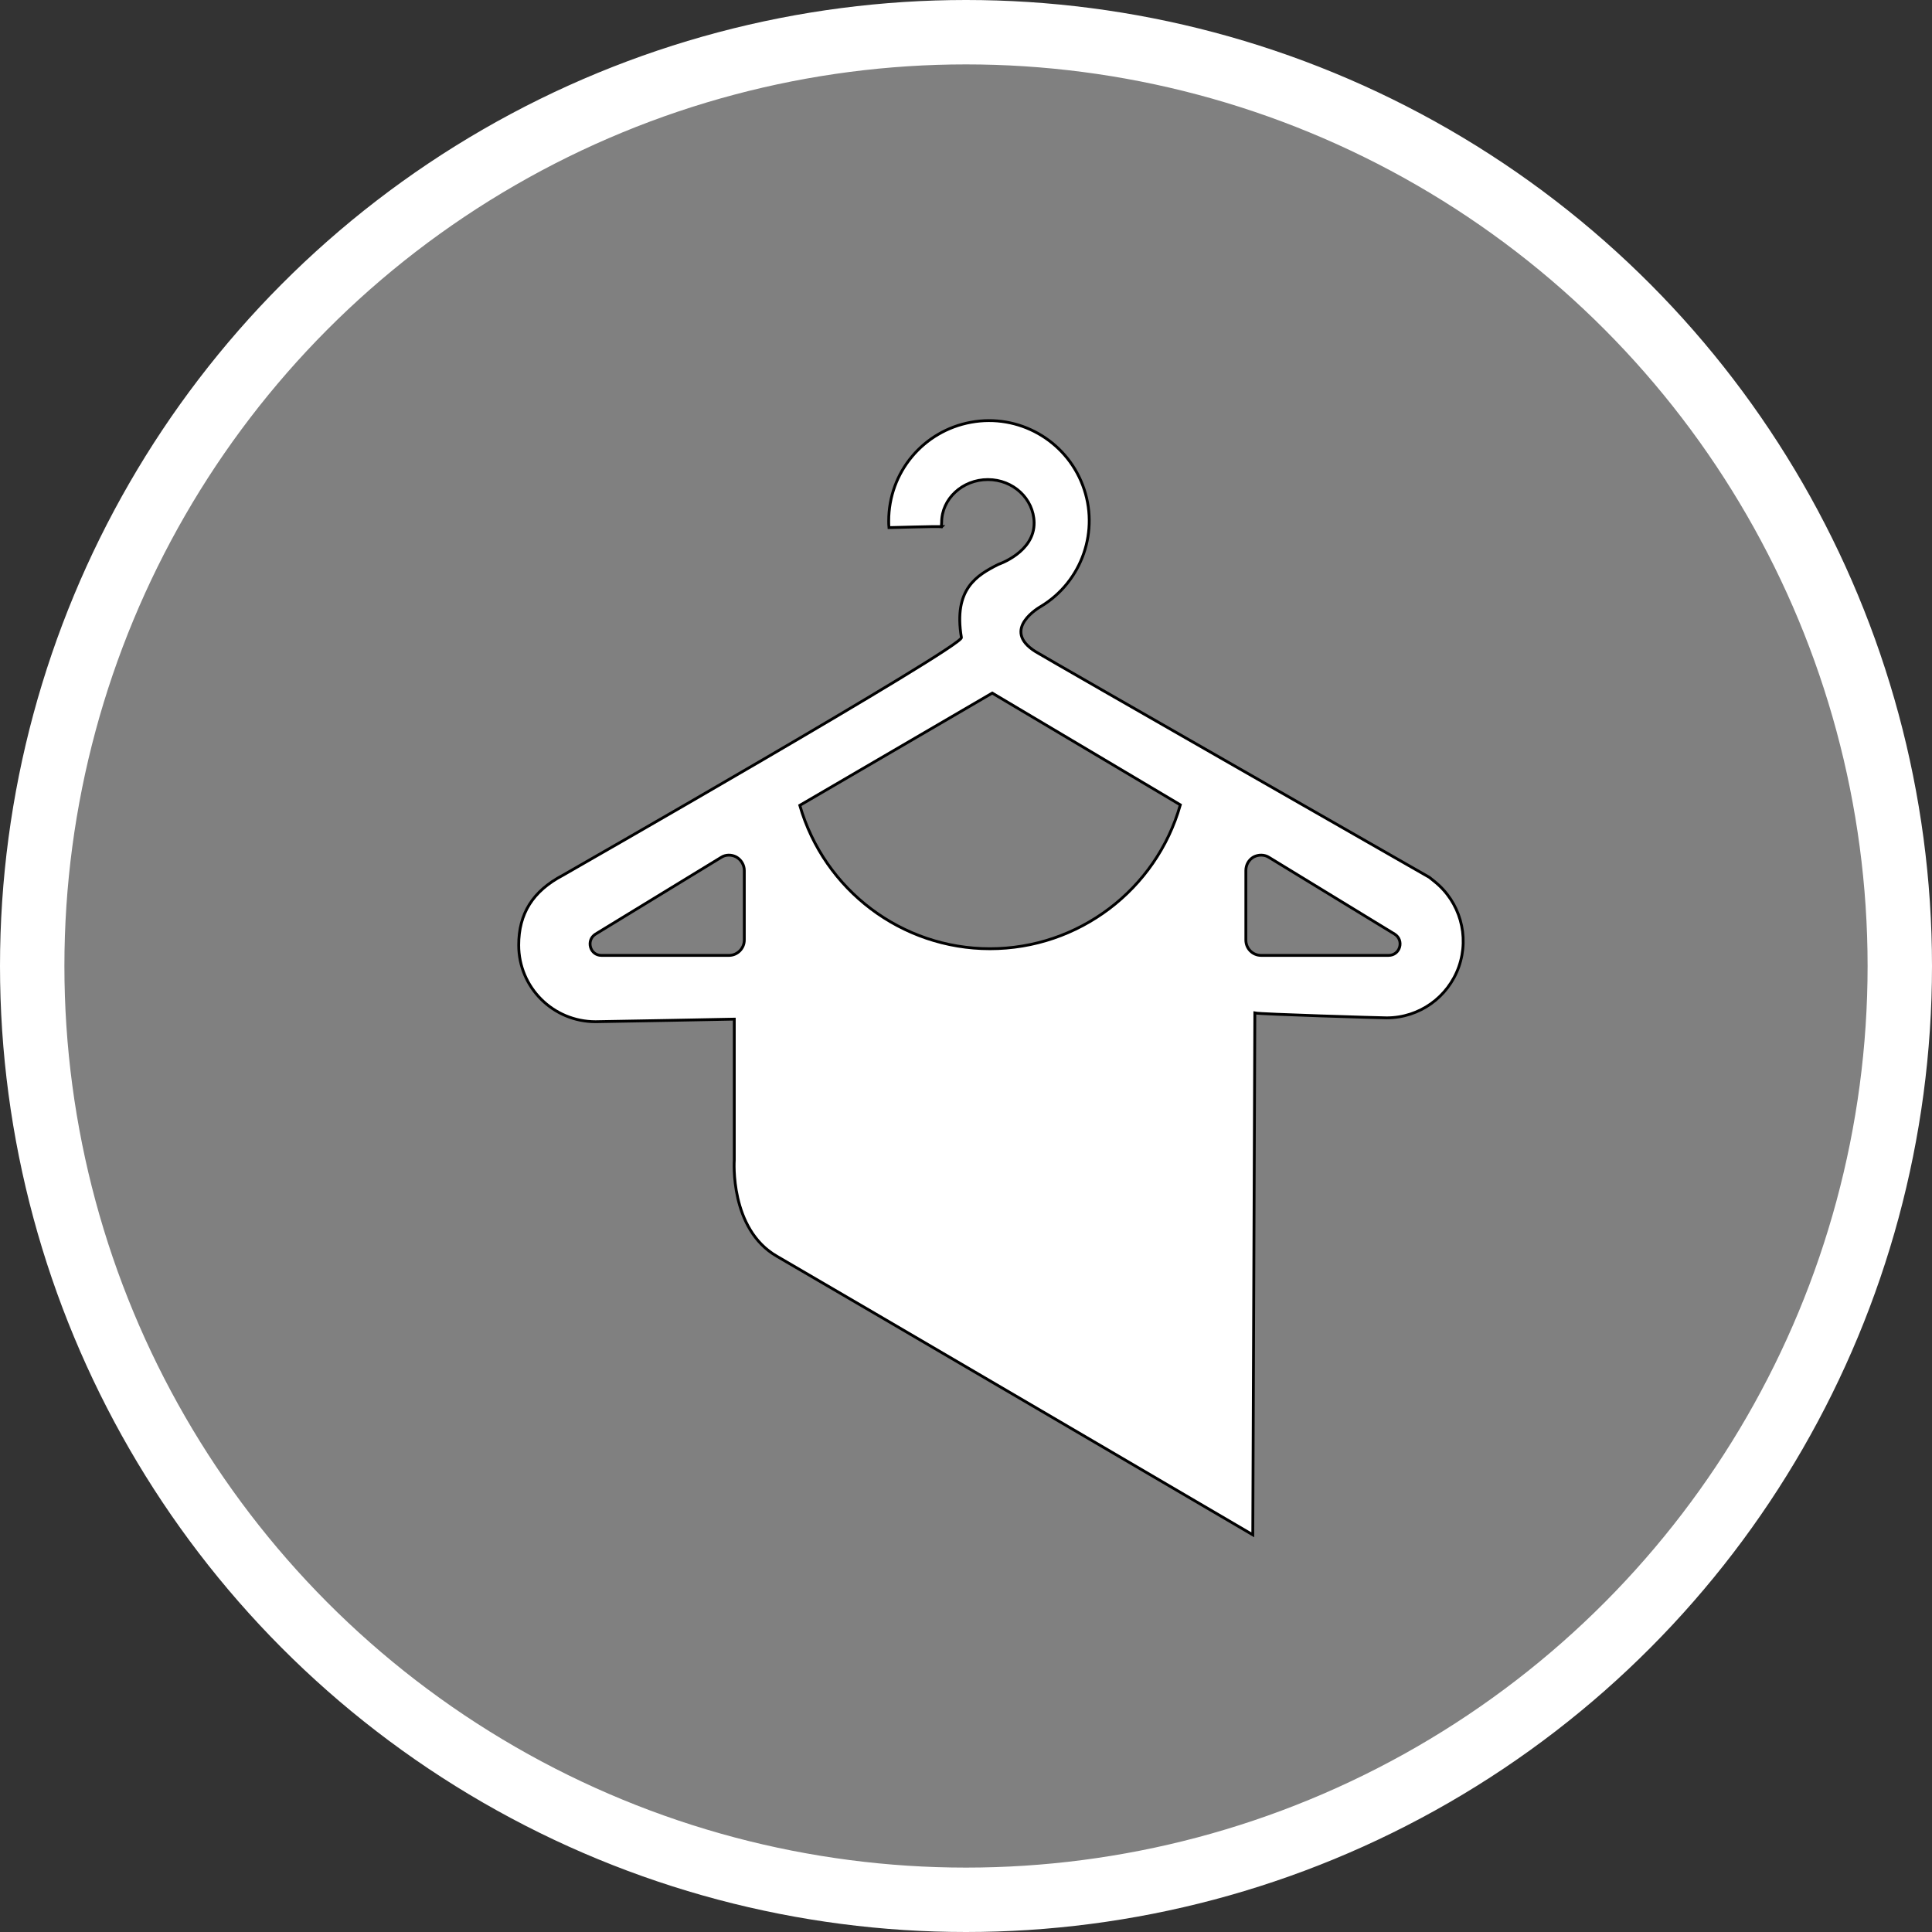 <?xml version="1.0" encoding="UTF-8" standalone="no"?>
<!-- Created with Inkscape (http://www.inkscape.org/) -->

<svg
   xmlns:dc="http://purl.org/dc/elements/1.1/"
   xmlns:cc="http://creativecommons.org/ns#"
   xmlns:rdf="http://www.w3.org/1999/02/22-rdf-syntax-ns#"
   xmlns:svg="http://www.w3.org/2000/svg"
   xmlns="http://www.w3.org/2000/svg"
   xmlns:xlink="http://www.w3.org/1999/xlink"
   xmlns:sodipodi="http://sodipodi.sourceforge.net/DTD/sodipodi-0.dtd"
   xmlns:inkscape="http://www.inkscape.org/namespaces/inkscape"
   width="30px"
   height="30px"
   version="1.1"
   id="svg8"
   inkscape:version="0.92.4 5da689c313, 2019-01-14"
   sodipodi:docname="container.svg">
  <rect width="100%" height="100%" fill="#333333" stroke="none"/>
  <defs
     id="defs2" />
  <sodipodi:namedview
     id="base"
     pagecolor="#ffffff"
     bordercolor="#666666"
     borderopacity="1.0"
     inkscape:pageopacity="0.0"
     inkscape:pageshadow="2"
     inkscape:zoom="13.049334"
     inkscape:cx="18.679046"
     inkscape:cy="12.165829"
     inkscape:document-units="px"
     inkscape:current-layer="layer1"
     showgrid="false"
     inkscape:snap-page="false"
     units="px"
     inkscape:window-width="1884"
     inkscape:window-height="1061"
     inkscape:window-x="0"
     inkscape:window-y="0"
     inkscape:window-maximized="1"
     fit-margin-top="0"
     fit-margin-left="0"
     fit-margin-right="0"
     fit-margin-bottom="0" />
    <circle
       style="color:#000000;clip-rule:nonzero;display:inline;overflow:visible;visibility:visible;opacity:1;isolation:auto;mix-blend-mode:normal;color-interpolation:sRGB;color-interpolation-filters:linearRGB;solid-color:#000000;solid-opacity:1;vector-effect:none;fill:#808080;fill-opacity:1;fill-rule:evenodd;stroke:#ffffff;stroke-width:1;stroke-linecap:butt;stroke-linejoin:miter;stroke-miterlimit:4;stroke-dasharray:none;stroke-dashoffset:0;stroke-opacity:1;marker:none;color-rendering:auto;image-rendering:auto;shape-rendering:auto;text-rendering:auto;enable-background:accumulate"
       id="path815"
       cx="15"
       cy="15"
       r="14.5" />
<g transform="translate(8.0,6.5)"><path fill-rule="nonzero" fill="#FFFFFF" fill-opacity="1" stroke-width="2.43" stroke-linecap="butt" stroke-linejoin="miter" stroke="rgb(0%, 0%, 0%)" stroke-opacity="1" stroke-miterlimit="10" d="M 458.312 116.539 C 458.312 116.539 458.312 116.539 457.868 116.539 C 458.09 116.761 458.09 116.761 458.312 116.539 Z M 458.312 116.539 " transform="matrix(0.018, 0, 0, 0.018, -1.624, -0.421)"/>
<path fill-rule="nonzero" fill="#FFFFFF" fill-opacity="1" stroke-width="2.43" stroke-linecap="butt" stroke-linejoin="miter" stroke="rgb(0%, 0%, 0%)" stroke-opacity="1" stroke-miterlimit="10" d="M 883.22 422.642 L 878.787 419.095 C 878.787 419.095 555.396 234.237 539.215 224.484 C 508.184 205.2 543.648 185.473 543.648 185.473 C 579.334 163.973 594.628 119.864 579.777 80.853 C 564.927 41.842 524.364 19.012 483.358 26.548 C 442.131 34.084 412.43 69.77 412.43 111.663 C 412.43 113.658 412.43 115.431 412.651 117.426 C 412.651 117.426 453.657 116.317 457.868 116.539 C 457.868 115.431 458.09 114.101 458.09 112.993 C 458.09 92.601 476.044 75.977 497.988 75.977 C 519.931 75.977 537.442 92.601 537.885 112.993 C 538.328 138.704 507.075 149.122 507.075 149.122 C 488.678 158.431 468.064 170.179 475.157 212.293 C 476.487 220.051 131.374 417.322 131.374 417.322 C 105.219 431.064 93.249 450.57 93.249 477.612 C 93.249 514.184 122.951 543.664 159.524 543.664 C 165.952 543.664 279.216 541.448 279.216 541.448 L 279.216 663.135 C 279.216 663.135 275.005 722.538 316.011 746.033 C 366.547 775.291 726.512 986.305 726.512 986.305 L 728.285 536.128 C 733.383 537.236 836.451 540.339 841.993 540.339 C 870.143 540.339 894.968 522.607 904.277 496.23 C 913.587 469.632 905.164 440.152 883.22 422.642 Z M 287.861 473.178 C 287.861 480.493 281.876 486.478 274.561 486.478 L 164.622 486.478 C 154.647 486.478 151.101 473.4 159.524 468.08 L 267.69 402.028 C 271.68 399.368 276.778 399.368 280.989 401.585 C 285.201 404.023 287.861 408.456 287.861 413.332 Z M 499.761 480.715 C 423.734 480.715 356.795 430.178 335.738 357.032 L 501.756 260.17 L 664.006 356.589 C 643.17 429.956 576.009 480.715 499.761 480.715 Z M 843.544 486.478 L 733.826 486.478 C 726.29 486.478 720.527 480.493 720.527 473.178 L 720.527 413.332 C 720.527 408.456 722.965 404.023 727.177 401.585 C 731.388 399.368 736.708 399.368 740.697 402.028 L 848.864 468.08 C 857.287 473.4 853.74 486.478 843.544 486.478 Z M 843.544 486.478 " transform="matrix(0.018, 0, 0, 0.018, -1.624, -0.421)"/>
</g>
</svg>
